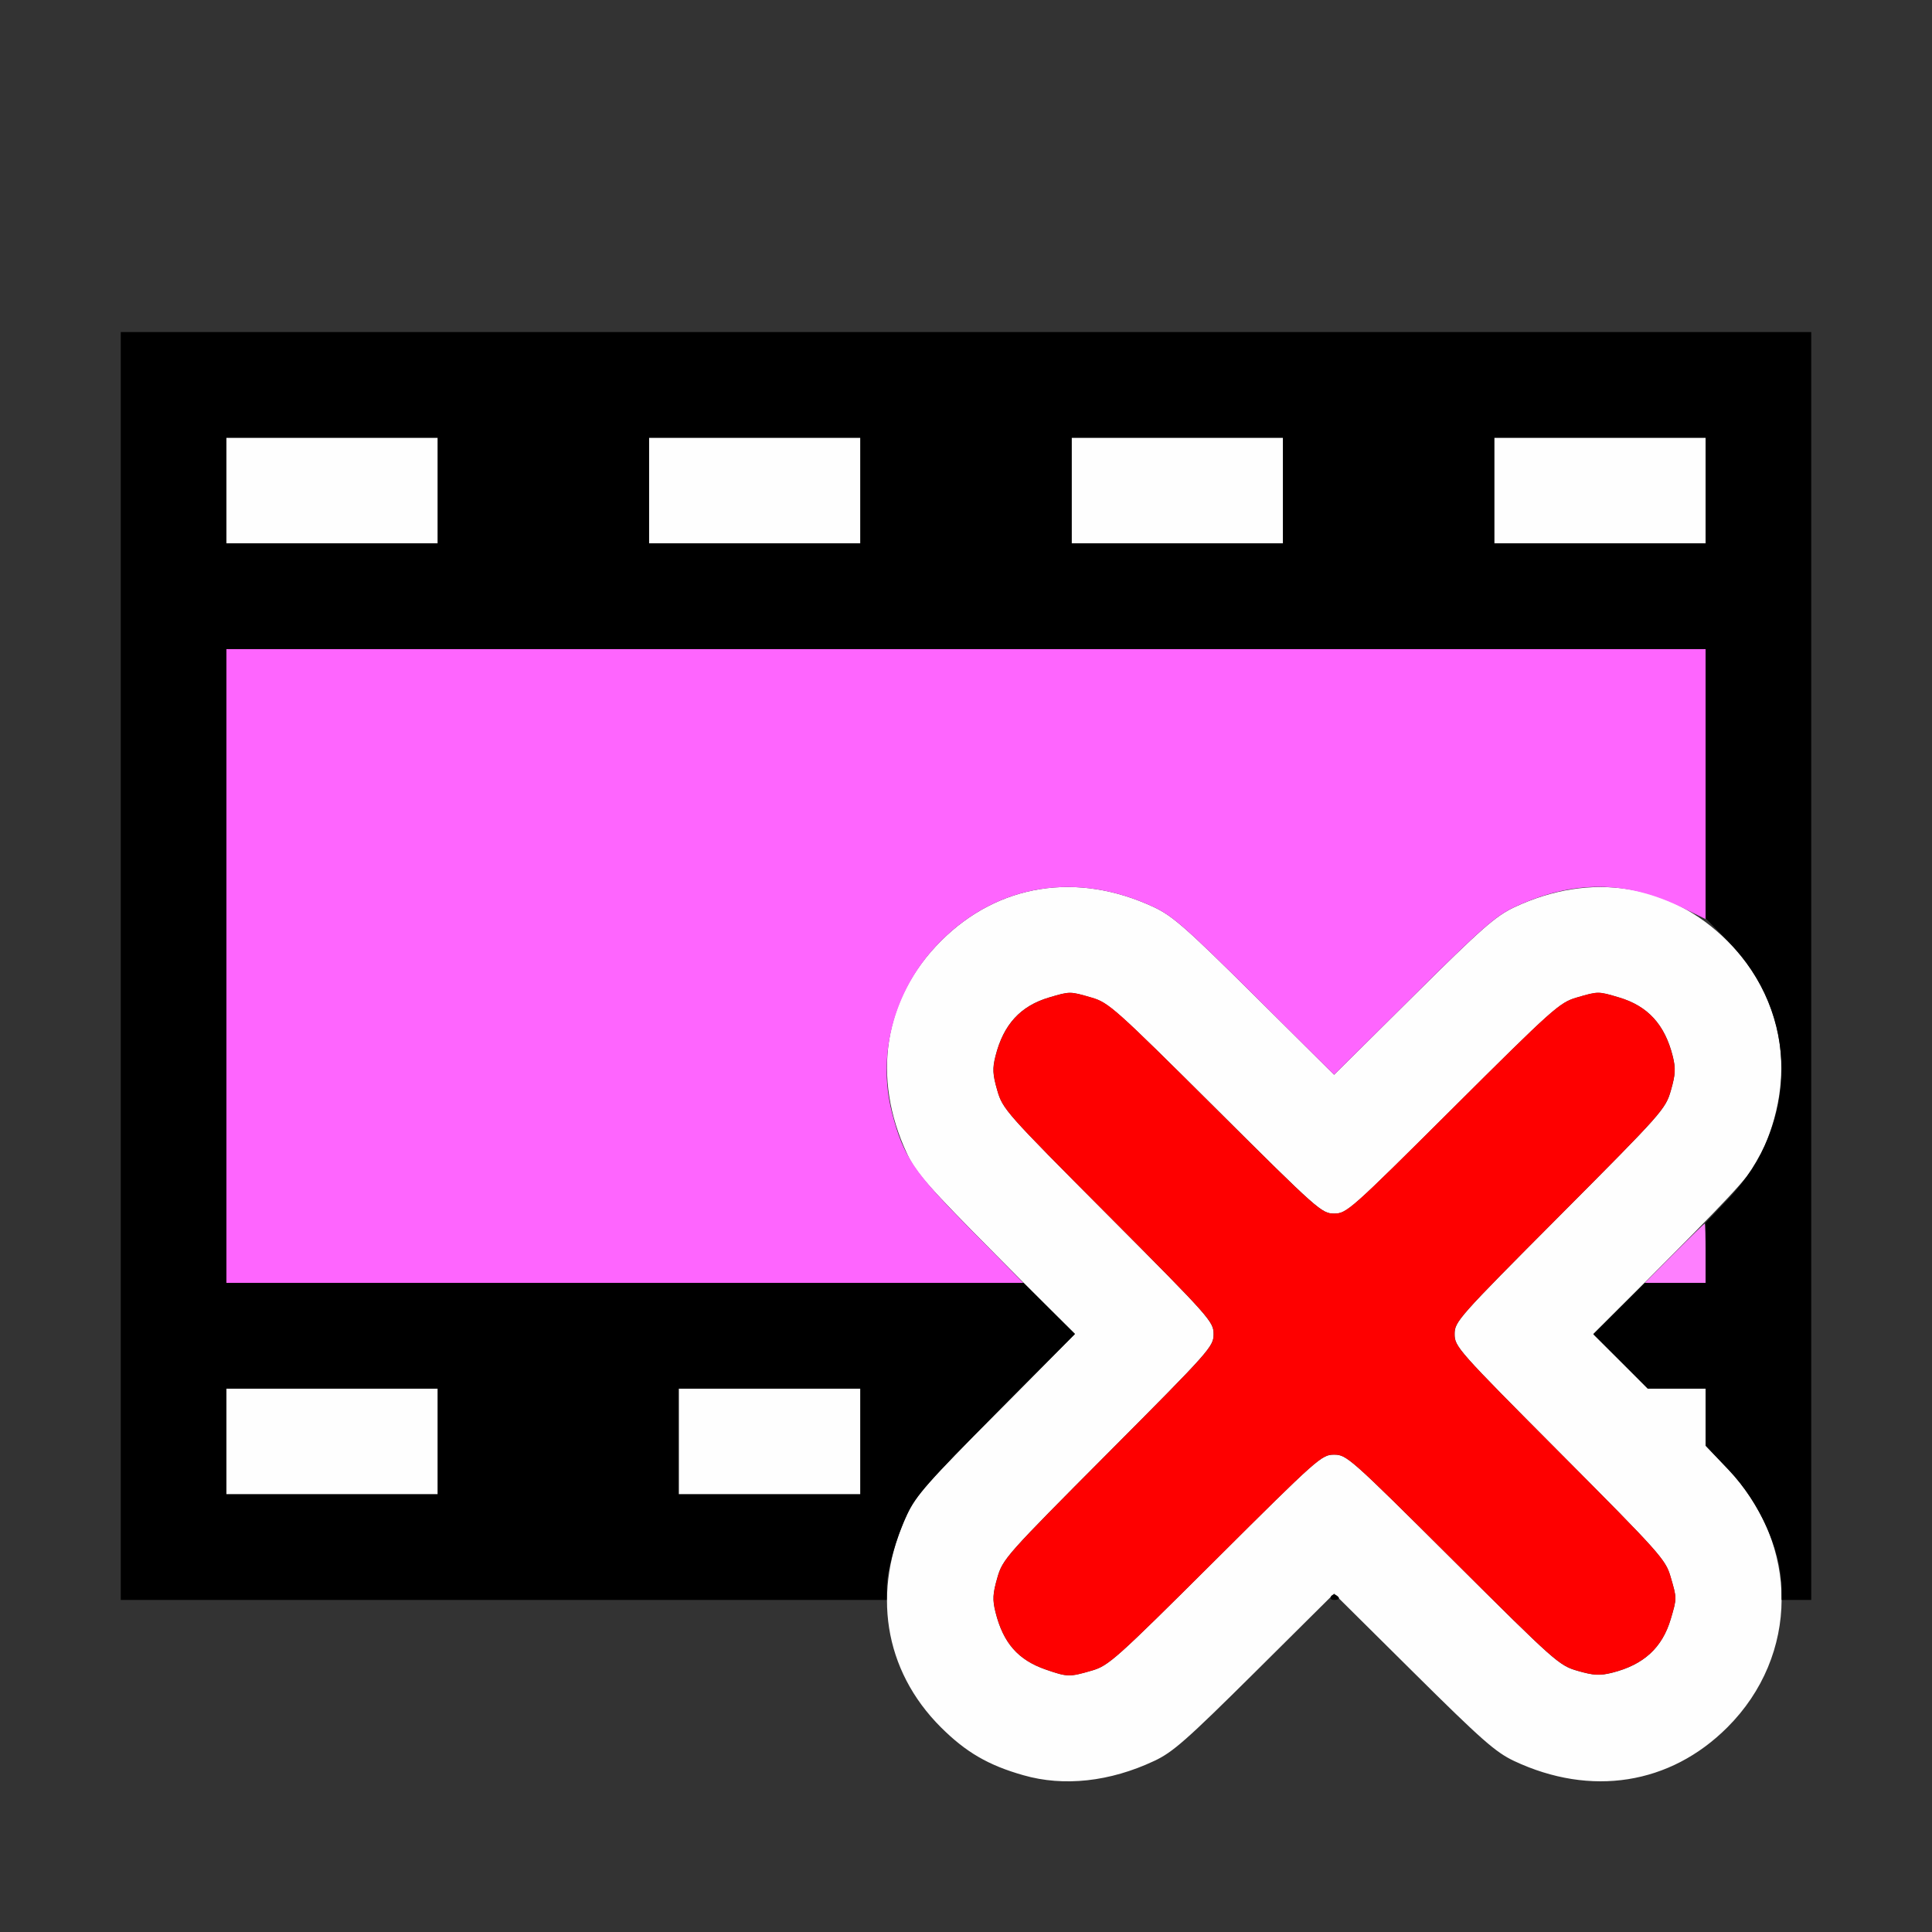 <?xml version="1.0" encoding="UTF-8" standalone="no"?>
<!-- Created with Inkscape (http://www.inkscape.org/) -->

<svg
   version="1.1"
   id="svg2"
   width="1600"
   height="1600"
   viewBox="0 0 1600 1600"
   sodipodi:docname="remove_metastrip.svg"
   inkscape:version="1.2.2 (732a01da63, 2022-12-09)"
   xmlns:inkscape="http://www.inkscape.org/namespaces/inkscape"
   xmlns:sodipodi="http://sodipodi.sourceforge.net/DTD/sodipodi-0.dtd"
   xmlns="http://www.w3.org/2000/svg"
   xmlns:svg="http://www.w3.org/2000/svg"
   xmlns:rdf="http://www.w3.org/1999/02/22-rdf-syntax-ns#"
   xmlns:cc="http://creativecommons.org/ns#"
   xmlns:dc="http://purl.org/dc/elements/1.1/">
  <rect x="0" y="0" width="1600" height="1600" fill="#333333" stroke="none"/>
  <defs
     id="defs6" />
  <sodipodi:namedview
     pagecolor="#808080"
     bordercolor="#666666"
     borderopacity="1"
     objecttolerance="10"
     gridtolerance="10"
     guidetolerance="10"
     inkscape:pageopacity="0"
     inkscape:pageshadow="2"
     inkscape:window-width="1993"
     inkscape:window-height="1009"
     id="namedview4"
     showgrid="false"
     inkscape:zoom="0.5"
     inkscape:cx="9"
     inkscape:cy="8"
     inkscape:window-x="-8"
     inkscape:window-y="-8"
     inkscape:window-maximized="1"
     inkscape:current-layer="REMOVE_METASTRIP"
     inkscape:showpageshadow="0"
     inkscape:pagecheckerboard="true"
     inkscape:deskcolor="#d1d1d1" />
  <g
     id="REMOVE_METASTRIP"
     transform="matrix(87.5,0,0,87.5,100,100)"
     style="stroke-width:0.011">
    <path
       style="fill:none;stroke-width:0"
       d="M 0,15 V 14 H 3.625 7.25 v 0.097 c 0,0.149 0.088,0.459 0.195,0.684 0.13,0.275 0.467,0.612 0.743,0.743 0.546,0.259 1.045,0.259 1.594,5.87e-4 0.175,-0.082 0.304,-0.196 0.923,-0.81 C 11.139,14.284 11.448,14 11.484,14 c 0.036,0 0.346,0.284 0.78,0.714 0.777,0.77 0.873,0.84 1.318,0.955 0.908,0.234 1.845,-0.343 2.087,-1.283 0.027,-0.106 0.049,-0.236 0.049,-0.289 0,-0.094 0.004,-0.097 0.141,-0.097 H 16 v 1 1 H 8 0 Z M 0,1 V 0 h 8 8 V 1 2 H 8 0 Z"
       id="path829"
       inkscape:connector-curvature="0" />
    <path
       style="fill:#fefefe;stroke-width:0"
       d="M 8.543,15.659 C 8.211,15.565 7.999,15.441 7.763,15.206 7.221,14.665 7.103,13.914 7.444,13.188 7.527,13.012 7.641,12.883 8.284,12.235 L 9.029,11.485 8.284,10.735 C 7.641,10.087 7.527,9.957 7.444,9.781 7.103,9.055 7.221,8.304 7.763,7.763 8.304,7.221 9.055,7.103 9.781,7.444 c 0.176,0.083 0.305,0.197 0.953,0.84 l 0.75,0.745 0.75,-0.744 c 0.648,-0.643 0.778,-0.757 0.953,-0.84 0.726,-0.342 1.477,-0.223 2.019,0.318 0.542,0.542 0.66,1.292 0.318,2.019 -0.083,0.175 -0.197,0.305 -0.841,0.954 l -0.745,0.751 0.258,0.257 L 14.454,12 H 14.727 15 v 0.27 0.27 l 0.216,0.227 c 0.675,0.71 0.671,1.759 -0.01,2.439 -0.542,0.542 -1.292,0.66 -2.019,0.318 -0.175,-0.083 -0.305,-0.197 -0.953,-0.84 l -0.75,-0.744 -0.75,0.745 C 10.086,15.328 9.957,15.442 9.781,15.524 9.362,15.721 8.925,15.769 8.543,15.659 Z m 0.647,-0.99 c 0.161,-0.047 0.223,-0.103 1.171,-1.047 0.971,-0.967 1.005,-0.997 1.123,-0.997 0.118,0 0.152,0.03 1.123,0.997 0.975,0.971 1.006,0.999 1.184,1.05 0.151,0.043 0.207,0.046 0.325,0.017 0.298,-0.075 0.473,-0.236 0.554,-0.507 0.059,-0.2 0.059,-0.195 -0.002,-0.403 C 14.622,13.618 14.566,13.556 13.622,12.608 12.655,11.637 12.625,11.603 12.625,11.484 c 0,-0.118 0.03,-0.152 0.997,-1.123 0.971,-0.975 0.999,-1.006 1.05,-1.184 0.043,-0.151 0.046,-0.207 0.017,-0.325 -0.075,-0.298 -0.236,-0.473 -0.507,-0.554 -0.2,-0.059 -0.195,-0.059 -0.403,0.001 -0.161,0.047 -0.223,0.103 -1.171,1.047 -0.971,0.967 -1.005,0.997 -1.123,0.997 -0.118,0 -0.152,-0.03 -1.123,-0.997 C 9.413,8.403 9.35,8.347 9.19,8.3 8.982,8.239 8.986,8.239 8.786,8.298 c -0.271,0.08 -0.432,0.256 -0.507,0.554 -0.03,0.118 -0.027,0.174 0.017,0.325 0.051,0.178 0.079,0.209 1.05,1.184 0.967,0.971 0.997,1.005 0.997,1.123 0,0.118 -0.03,0.152 -0.997,1.123 -0.971,0.975 -0.999,1.006 -1.05,1.184 -0.043,0.151 -0.046,0.207 -0.017,0.325 0.073,0.292 0.214,0.452 0.476,0.543 0.205,0.071 0.223,0.071 0.434,0.01 z M 1,12.5 V 12 H 2 3 V 12.5 13 H 2 1 Z m 4.281,0 V 12 H 6.141 7 V 12.5 13 H 6.141 5.281 Z M 1,3.5 V 3 H 2 3 V 3.5 4 H 2 1 Z m 4,0 V 3 H 6 7 V 3.5 4 H 6 5 Z m 4,0 V 3 h 1 1 V 3.5 4 H 10 9 Z m 4,0 V 3 h 1 1 V 3.5 4 h -1 -1 z"
       id="path827"
       inkscape:connector-curvature="0" />
    <path
       style="fill:#fe7ffe;stroke-width:0"
       d="m 14.703,10.719 c 0.154,-0.155 0.284,-0.281 0.288,-0.281 0.005,0 0.009,0.127 0.009,0.281 V 11 h -0.288 -0.288 z"
       id="path825"
       inkscape:connector-curvature="0" />
    <path
       style="fill:#fe65fe;stroke-width:0"
       d="M 1,8 V 5 h 7 7 V 6.278 7.556 L 14.789,7.452 C 14.251,7.186 13.742,7.184 13.188,7.444 13.012,7.527 12.882,7.641 12.234,8.284 L 11.484,9.029 10.734,8.284 C 10.086,7.641 9.957,7.527 9.781,7.444 9.055,7.103 8.304,7.221 7.763,7.763 7.331,8.194 7.153,8.818 7.299,9.386 7.406,9.802 7.504,9.947 8.042,10.492 L 8.543,11 H 4.771 1 Z"
       id="path823"
       inkscape:connector-curvature="0" />
    <path
       style="fill:#fe0000;stroke-width:0"
       d="m 8.756,14.659 c -0.262,-0.09 -0.403,-0.251 -0.476,-0.543 -0.03,-0.118 -0.027,-0.174 0.017,-0.325 0.051,-0.178 0.079,-0.209 1.05,-1.184 0.967,-0.971 0.997,-1.005 0.997,-1.123 0,-0.118 -0.03,-0.152 -0.997,-1.123 C 8.375,9.386 8.348,9.355 8.296,9.177 8.253,9.026 8.25,8.97 8.28,8.852 c 0.075,-0.298 0.236,-0.473 0.507,-0.554 0.2,-0.059 0.195,-0.059 0.403,0.001 0.161,0.047 0.223,0.103 1.171,1.047 0.971,0.967 1.005,0.997 1.123,0.997 0.118,0 0.152,-0.03 1.123,-0.997 0.948,-0.944 1.011,-1 1.171,-1.047 0.208,-0.061 0.203,-0.061 0.403,-0.001 0.271,0.08 0.432,0.256 0.507,0.554 0.03,0.118 0.027,0.174 -0.017,0.325 -0.051,0.178 -0.079,0.209 -1.05,1.184 -0.967,0.971 -0.997,1.005 -0.997,1.123 0,0.118 0.03,0.152 0.997,1.123 0.944,0.948 1,1.011 1.047,1.171 0.061,0.208 0.061,0.203 0.002,0.403 -0.08,0.271 -0.256,0.432 -0.554,0.507 -0.118,0.03 -0.174,0.027 -0.325,-0.017 -0.178,-0.051 -0.209,-0.079 -1.184,-1.05 C 11.636,12.655 11.603,12.625 11.484,12.625 c -0.118,0 -0.152,0.03 -1.123,0.997 -0.948,0.944 -1.011,1 -1.171,1.047 -0.21,0.062 -0.229,0.061 -0.434,-0.01 z"
       id="path821"
       inkscape:connector-curvature="0" />
    <path
       style="fill:#000000;stroke-width:0"
       d="M 0,8 V 2 h 8 8 v 6 6 H 15.859 15.719 v -0.113 c 0,-0.348 -0.207,-0.809 -0.503,-1.121 L 15,12.54 V 12.27 12 H 14.726 14.452 L 14.195,11.741 13.937,11.483 14.18,11.241 14.423,11 H 14.712 15 v -0.285 -0.285 l 0.216,-0.227 C 15.887,9.495 15.886,8.455 15.214,7.767 L 15,7.549 V 6.274 5 H 8 1 v 3 3 h 3.773 3.773 l 0.243,0.241 0.243,0.241 -0.745,0.751 C 7.641,12.882 7.527,13.012 7.444,13.188 7.334,13.422 7.25,13.725 7.25,13.887 V 14 H 3.625 0 Z m 3,4.5 V 12 H 2 1 v 0.5 0.5 h 1 1 z m 4,0 V 12 H 6.141 5.281 V 12.5 13 H 6.141 7 Z M 3,3.5 V 3 H 2 1 V 3.5 4 h 1 1 z m 4,0 V 3 H 6 5 V 3.5 4 h 1 1 z m 4,0 V 3 H 10 9 V 3.5 4 h 1 1 z m 4,0 V 3 H 14 13 V 3.5 4 h 1 1 z m -3.547,10.468 c 0.011,-0.017 0.033,-0.024 0.049,-0.014 C 11.546,13.981 11.537,14 11.483,14 c -0.027,0 -0.04,-0.014 -0.029,-0.032 z"
       id="path819"
       inkscape:connector-curvature="0" />
  </g>
</svg>

